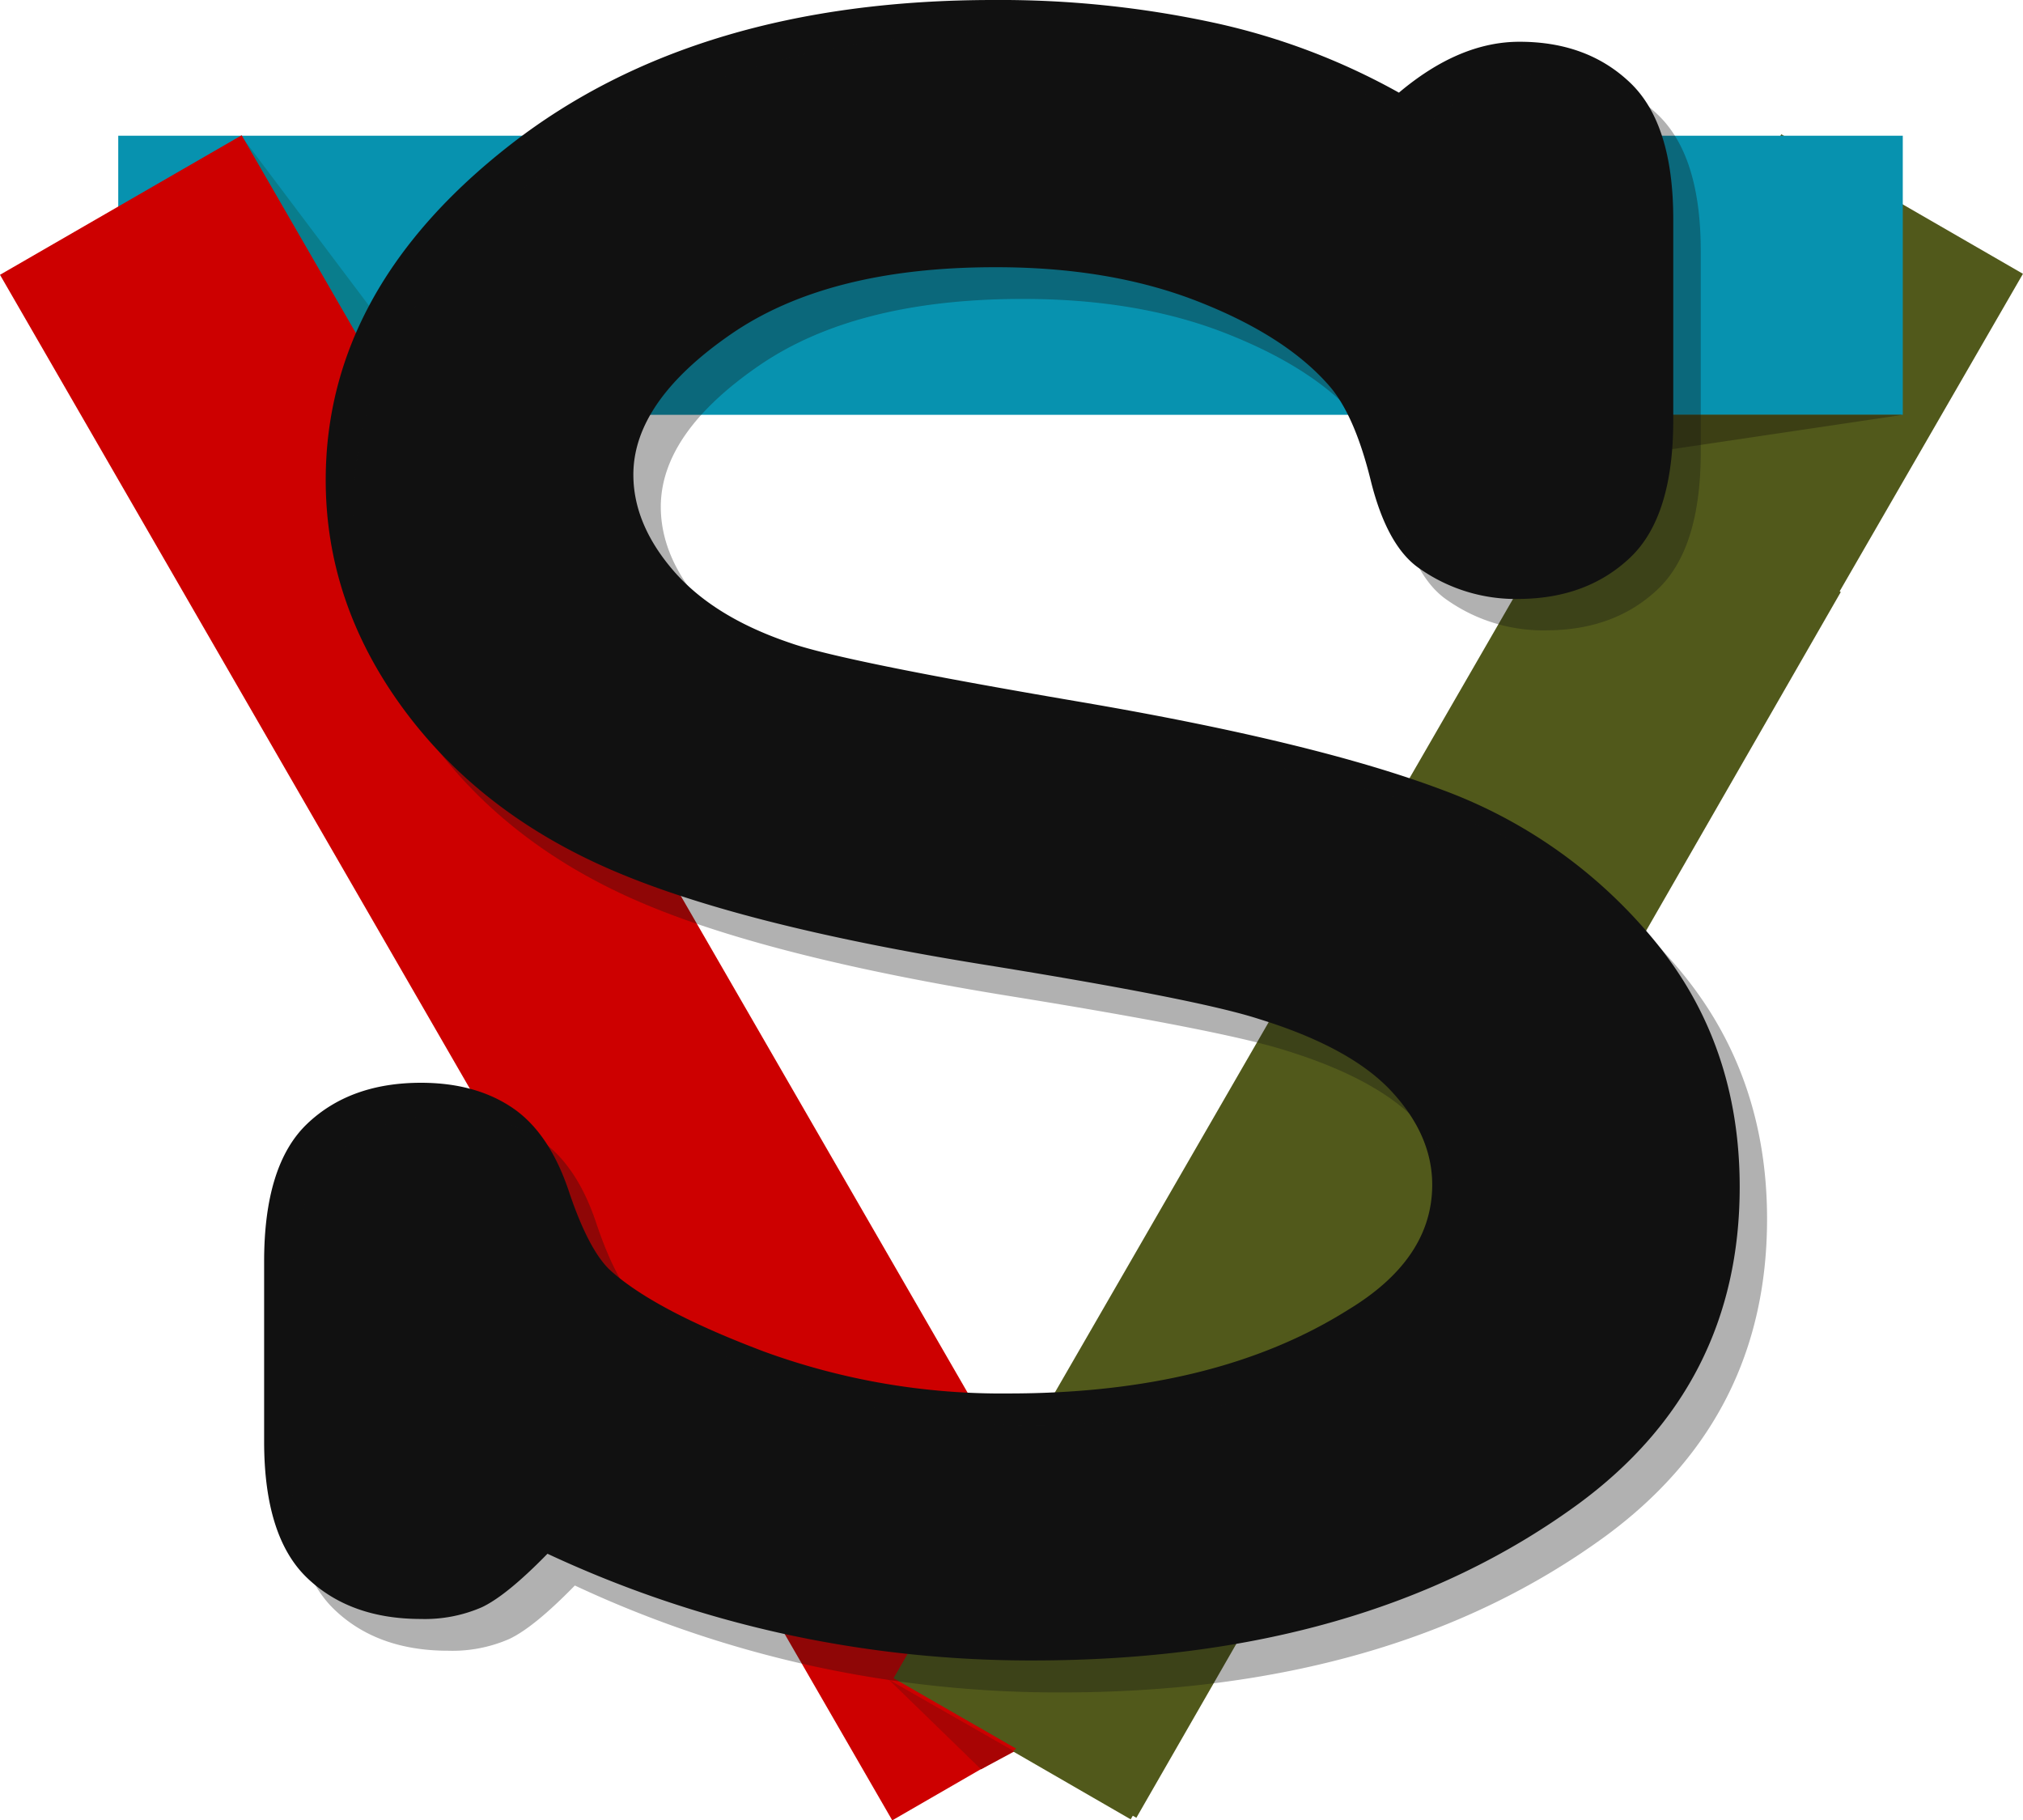 <svg xmlns="http://www.w3.org/2000/svg" viewBox="0 0 368.18 331.28"><defs><style>.cls-1{fill:#51591b;}.cls-2{fill:#0792af;}.cls-3{fill:#097d8c;}.cls-4{fill:#cd0000;}.cls-5{fill:#3c3f14;}.cls-6{fill:#a80404;}.cls-7{fill:#111;}.cls-8{opacity:0.33;}</style></defs><g id="Layer_2" data-name="Layer 2"><g id="S"><rect class="cls-1" x="102.6" y="152.37" width="324.78" height="50.79" transform="translate(-21.46 318.37) rotate(-60)"/><rect class="cls-2" x="21.52" y="24.7" width="324.78" height="50.79"/><polygon class="cls-3" points="43.88 24.7 82.09 75.49 43.88 75.49 43.88 24.7"/><rect class="cls-4" x="77.79" y="15.56" width="50.79" height="324.78" transform="translate(-75.15 75.43) rotate(-30)"/><rect class="cls-1" x="119.8" y="182.16" width="256.4" height="50.79" transform="matrix(0.5, -0.87, 0.87, 0.5, -55.75, 318.56)"/><polygon class="cls-5" points="346.3 75.49 289.92 83.88 294.71 75.49 346.3 75.49"/><polygon class="cls-6" points="161.77 305.68 178.55 321.99 184.61 318.73 161.77 305.68"/><path class="cls-7" d="M99.64,282.76q-7.41,7.59-11.93,9.73a26,26,0,0,1-11.11,2.14q-12.9,0-20.71-7.48t-7.82-24.81V229.58q0-17.58,7.82-25.05t20.71-7.48q9.87,0,16.59,4.51t10.29,15.08Q107,227.2,110.88,231q8,7.37,28.26,15a125.91,125.91,0,0,0,44.44,7.59q37.57,0,61.72-15.19,15.36-9.26,15.36-22.79,0-9-7.41-17t-24.14-13.17q-11-3.57-49.1-9.74-46.08-7.35-69.67-17.8T73,128.44q-13.72-19-13.72-41.07,0-34.91,33.74-61.14T180.83,0A184.05,184.05,0,0,1,221,4.15a122,122,0,0,1,33.6,12.71q11-9.27,21.95-9.26,12.35,0,20.16,7.48t7.82,24.8V76.45q0,17.56-7.82,25T276.57,109a30.45,30.45,0,0,1-18.11-5.46q-6-4-9-16.14T241.73,70q-7.95-9-23.86-15.2t-36.76-6.17q-30.45,0-48.14,12.23t-17.7,25.52q0,9,7.27,17.45T143.8,117q9.33,3.33,52.53,10.69t66.39,16.14a90.34,90.34,0,0,1,38.54,27.54q15.36,18.75,15.36,44.63,0,36.09-29.35,57.69-39,28.5-99.3,28.49a210.56,210.56,0,0,1-45.4-4.86A206.15,206.15,0,0,1,99.64,282.76Z"/><g class="cls-8"><path class="cls-7" d="M104.62,288.54q-7.41,7.6-11.93,9.73a25.84,25.84,0,0,1-11.11,2.14q-12.9,0-20.71-7.48t-7.82-24.81V235.36q0-17.56,7.82-25.05t20.71-7.48q9.87,0,16.6,4.52t10.28,15.07Q112,233,115.87,236.78q7.95,7.36,28.25,15a125.73,125.73,0,0,0,44.44,7.6q37.58,0,61.72-15.2,15.36-9.25,15.36-22.79,0-9-7.4-17T234.1,191.2q-11-3.55-49.1-9.73-46.09-7.36-69.68-17.81T78,134.22q-13.71-19-13.71-41.07Q64.3,58.26,98,32T185.82,5.78A183.39,183.39,0,0,1,226,9.94a121.8,121.8,0,0,1,33.61,12.7q11-9.26,21.94-9.26,12.34,0,20.16,7.48t7.82,24.81V82.23q0,17.58-7.82,25t-20.16,7.48a30.42,30.42,0,0,1-18.1-5.46q-6-4-9-16.15t-7.68-17.33q-8-9-23.87-15.19t-36.76-6.18q-30.45,0-48.14,12.23T120.26,92.2q0,9,7.27,17.45t21.26,13.18q9.32,3.33,52.53,10.68t66.38,16.15a90.18,90.18,0,0,1,38.54,27.53Q321.6,196,321.6,221.83q0,36.09-29.35,57.69Q253.29,308,193,308a210.56,210.56,0,0,1-45.4-4.87A205.77,205.77,0,0,1,104.62,288.54Z"/></g></g></g></svg>